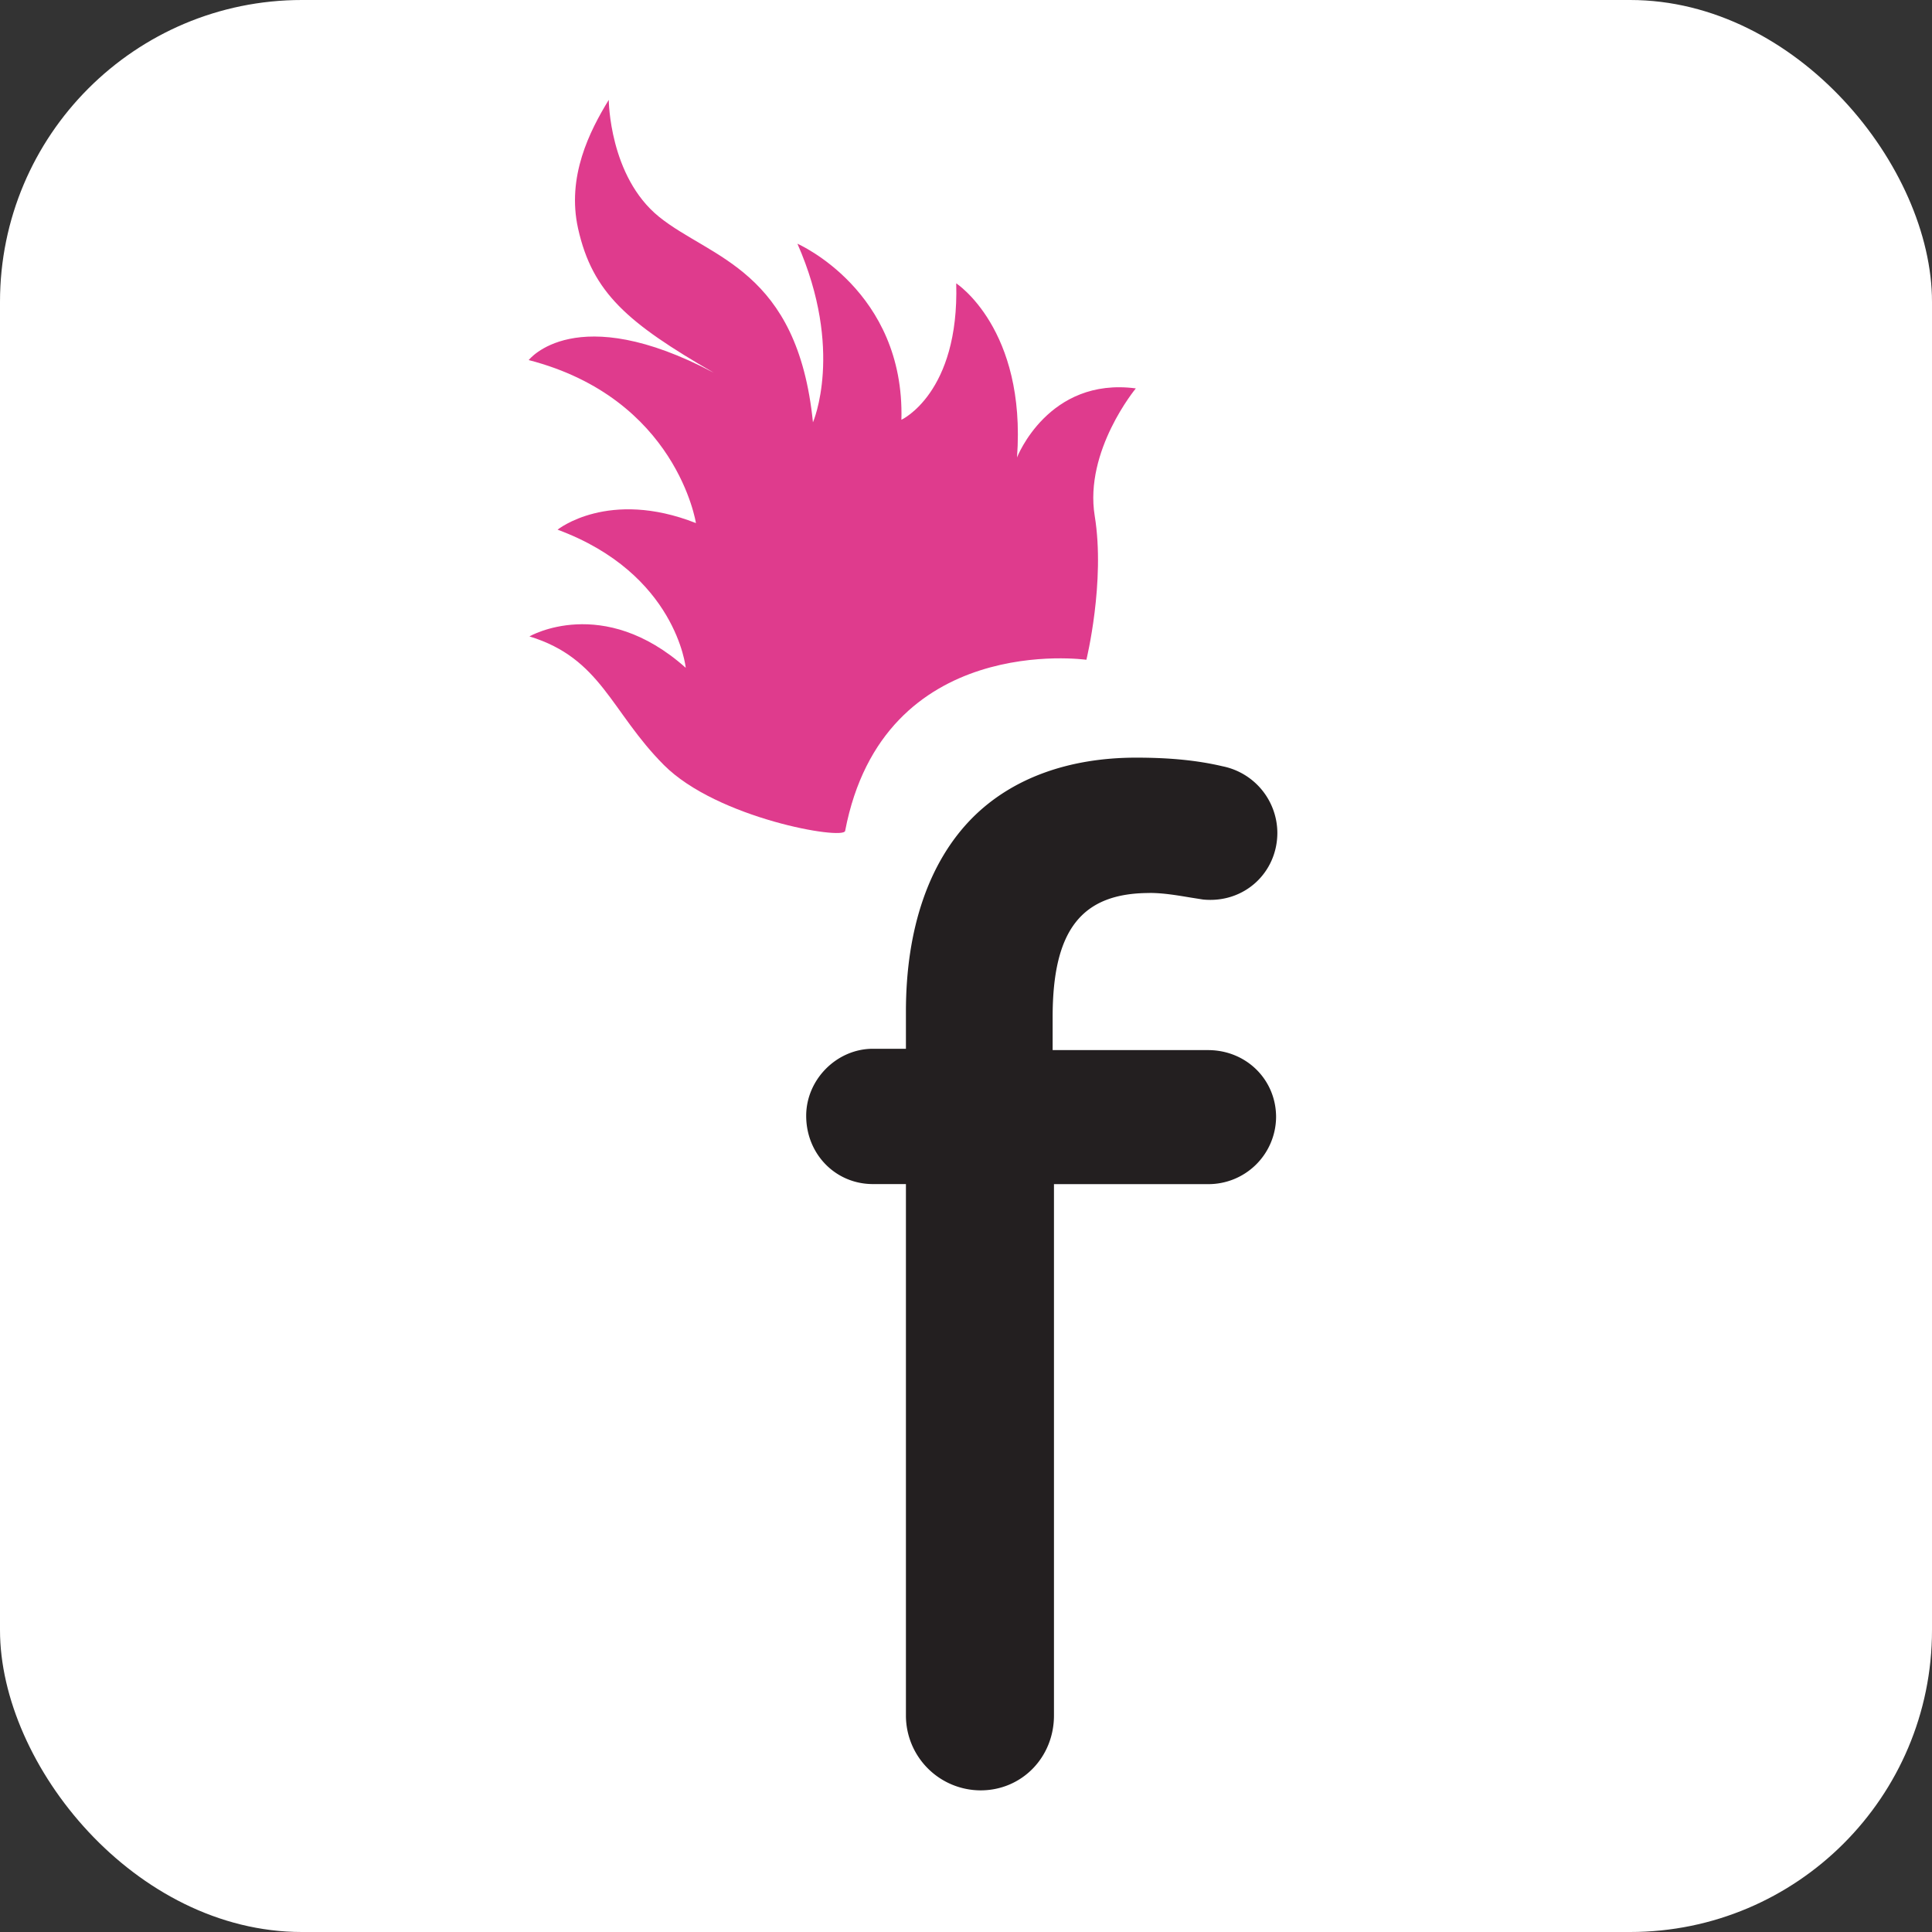 <svg xmlns="http://www.w3.org/2000/svg" width="32" height="32" fill="none">
  <rect width="100%" height="100%" fill="#333333" stroke="none"/>
  <rect width="32" height="32" fill="#fff" rx="5" />
  <path fill="#231F20"
    d="M19.04 14.79c.226 0 .45.038.678.076l.209.033c.68.067 1.23-.444 1.23-1.107a1.13 1.13 0 0 0-.907-1.1c-.413-.097-.867-.143-1.43-.143-1.126 0-2.064.345-2.713.996-.72.725-1.102 1.835-1.102 3.21v.616h-.547c-.599 0-1.105.509-1.105 1.11 0 .634.486 1.131 1.105 1.131h.547v8.8a1.24 1.24 0 0 0 1.237 1.242c.681 0 1.215-.545 1.215-1.241v-8.8h2.552a1.12 1.12 0 0 0 1.127-1.11c0-.622-.495-1.11-1.127-1.11h-2.574v-.549c0-1.44.48-2.053 1.605-2.053Z" />
  <path fill="#DF3B8D"
    d="M13.998 13.763c-.03.154-2.122-.208-3.002-1.092-.88-.883-1.036-1.767-2.227-2.13 0 0 1.215-.705 2.589.52 0 0-.155-1.56-2.123-2.288 0 0 .842-.68 2.292-.109 0 0-.317-2.065-2.77-2.7 0 0 .775-1.005 3.068.211-1.428-.825-2.012-1.324-2.25-2.389-.192-.861.192-1.616.508-2.132 0 0 .006 1.267.833 1.937.856.691 2.293.869 2.549 3.404 0 0 .52-1.19-.257-2.958 0 0 1.78.775 1.722 2.916 0 0 .96-.44.908-2.26 0 0 1.162.753 1.007 2.884 0 0 .516-1.336 1.968-1.144 0 0-.857 1.033-.681 2.112.178 1.092-.138 2.383-.138 2.383s-3.362-.477-3.996 2.835Z" />
</svg>
